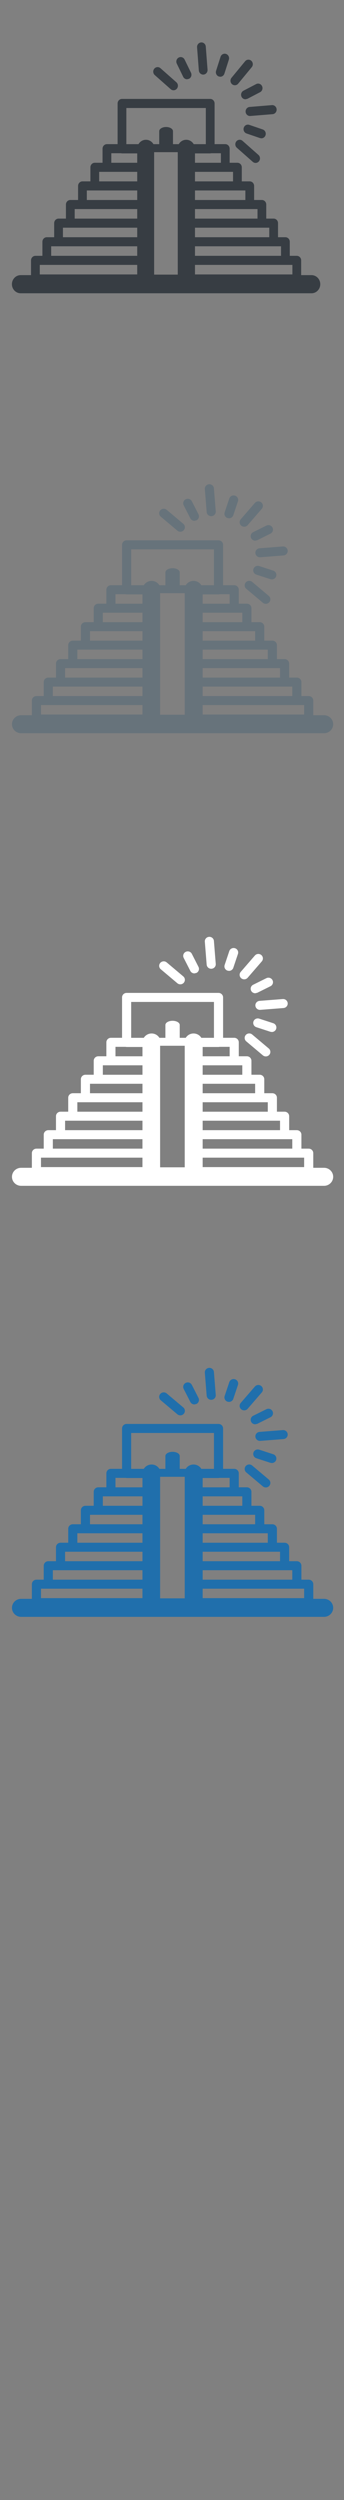 <svg width="32" height="232" viewBox="0 0 32 232" xmlns="http://www.w3.org/2000/svg" xmlns:sketch="http://www.bohemiancoding.com/sketch/ns"><rect x="0" y="0" width="32" height="232" fill="#808080" stroke="none"/><title>Mexico</title><desc>Created with Sketch.</desc><g sketch:type="MSLayerGroup" fill="none"><g fill="#373D43" sketch:type="MSShapeGroup"><path d="M21.987 13.117c-.146.177-.126.443.045.594l1.481 1.308c.077.068.171.101.264.101.115 0 .23-.05.31-.148.146-.177.126-.443-.045-.594l-1.482-1.308c-.17-.151-.428-.13-.574.047" id="Fill-1"/><path d="M15.879 8.277c.077.068.171.101.264.101.115 0 .229-.05.31-.148.146-.177.126-.443-.045-.594l-1.482-1.308c-.17-.151-.427-.13-.574.047-.146.177-.126.443.046.594l1.481 1.308" id="Fill-2"/><path d="M21.846 7.912c.115 0 .23-.05.31-.148l1.264-1.532c.146-.177.126-.443-.045-.594-.171-.151-.428-.13-.574.047l-1.264 1.532c-.146.177-.126.443.045.594.077.068.171.101.264.101" id="Fill-3"/><path d="M18.901 6.923l.032-.001c.224-.019.392-.221.374-.453l-.164-2.145c-.017-.233-.214-.406-.437-.387-.224.019-.392.221-.374.453l.164 2.146c.016.221.195.388.406.388" id="Fill-4"/><path d="M22.846 10.377c.017.221.195.389.406.389l.033-.002 2.074-.169c.224-.018.391-.221.374-.453-.018-.232-.214-.406-.438-.387l-2.074.17c-.224.018-.392.221-.374.453" id="Fill-5"/><path d="M24.314 12.836c.171 0 .33-.112.387-.289.071-.221-.045-.459-.258-.532l-1.254-.428c-.214-.073-.444.046-.514.267-.07.221.045.459.259.533l1.253.428.128.021" id="Fill-6"/><path d="M20.361 7.101l.128.021c.17 0 .33-.112.386-.289l.414-1.296c.07-.221-.046-.459-.259-.532-.214-.073-.444.047-.515.268l-.414 1.296c-.071.221.045.459.259.532" id="Fill-7"/><path d="M17.038 7.125c.071.147.215.232.364.232l.183-.045c.201-.105.282-.358.181-.566l-.594-1.219c-.101-.208-.346-.291-.546-.187-.201.105-.282.358-.181.566l.594 1.219" id="Fill-8"/><path d="M22.469 8.982c.072.147.215.232.364.232l.183-.045 1.179-.614c.201-.105.282-.358.18-.566-.1-.208-.346-.292-.546-.187l-1.179.614c-.201.105-.282.358-.181.566" id="Fill-9"/><path d="M28.978 25.532h-.963v-1.37c0-.233-.182-.421-.407-.421h-.652v-1.306c0-.233-.182-.421-.407-.421h-.687v-1.306c0-.233-.182-.422-.407-.422h-.687v-1.306c0-.233-.182-.421-.407-.421h-.722v-1.306c0-.233-.182-.422-.408-.422h-.739v-1.306c0-.233-.183-.421-.407-.421h-.722v-1.306c0-.233-.182-.422-.407-.422h-.994v-3.776c0-.233-.182-.421-.407-.421h-8.208c-.224 0-.407.189-.407.421v3.776h-.994c-.225 0-.407.189-.407.422v1.306h-.722c-.225 0-.407.189-.407.421v1.306h-.74c-.225 0-.407.189-.407.422v1.306h-.722c-.225 0-.408.189-.408.421v1.306h-.687c-.225 0-.407.189-.407.422v1.306h-.687c-.225 0-.407.189-.407.421v1.306h-.652c-.225 0-.407.189-.407.421v1.37h-.963c-.45 0-.814.377-.814.842 0 .465.364.842.814.842h27.055c.449 0 .814-.377.814-.842 0-.466-.365-.842-.814-.842zm-14.64-.065v-11.346h2.198v11.363h-2.198v-.017zm3.8-.884h9.062v.885h-9.062v-.885zm0-1.727h8.004v.885h-8.004v-.885zm0-1.727h6.91v.885h-6.91v-.885zm0-1.727h5.816v.885h-5.816v-.885zm0-1.727h4.687v.885h-4.687v-.885zm0-1.727h3.54v.885h-3.54v-.885zm2.411-1.727v.885h-2.411v-.87h1.416l.101-.014h.894zm-8.795-4.198h7.393v3.355h-1.127c-.143-.243-.401-.407-.696-.407-.296 0-.553.163-.696.407h-.537v-1.202c0-.216-.286-.391-.64-.391-.354 0-.64.175-.64.391v1.202h-.537c-.143-.243-.401-.407-.696-.407-.295 0-.553.163-.696.407h-1.128v-3.355zm-1.401 4.198h.893l.101.014h1.417v.87h-2.41v-.885zm-1.129 1.727h3.54v.885h-3.54v-.885zm-1.147 1.727h4.687v.885h-4.687v-.885zm-1.129 1.727h5.816v.885h-5.816v-.885zm-1.094 1.727h6.91v.885h-6.91v-.885zm-1.094 1.727h8.004v.885h-8.004v-.885zm-1.059 1.727h9.063v.885h-9.063v-.885z" id="Fill-10"/></g><g fill="#67737B" sketch:type="MSShapeGroup"><path d="M22.861 54.049c-.152.175-.131.439.047.589l1.543 1.298c.08.067.178.1.275.1.12 0 .239-.05.323-.147.152-.176.131-.44-.047-.589l-1.543-1.298c-.177-.15-.445-.129-.598.046"/><path d="M16.499 49.246c.08.067.178.1.275.1.12 0 .239-.05.322-.147.152-.176.131-.439-.047-.589l-1.543-1.299c-.177-.15-.445-.129-.598.047-.152.175-.131.439.048.589l1.542 1.298"/><path d="M22.714 48.883c.12 0 .239-.05.323-.147l1.317-1.52c.152-.176.131-.44-.047-.59-.178-.15-.446-.129-.598.047l-1.317 1.52c-.152.176-.131.439.047.589.08.067.178.1.275.1"/><path d="M19.647 47.902l.033-.001c.234-.018.409-.22.39-.45l-.171-2.129c-.018-.231-.223-.403-.455-.384-.234.018-.409.22-.39.45l.171 2.13c.017.219.203.385.422.385"/><path d="M23.757 51.33c.018.219.203.386.422.386l.034-.002 2.16-.168c.233-.018.408-.219.389-.45-.018-.23-.223-.403-.456-.384l-2.16.168c-.234.018-.408.219-.39.449"/><path d="M25.285 53.77c.178 0 .344-.111.403-.287.074-.219-.047-.455-.269-.528l-1.306-.425c-.223-.073-.462.046-.536.265-.073.219.047.456.27.529l1.305.425.133.021"/><path d="M21.168 48.077l.133.021c.178 0 .344-.111.402-.287l.432-1.287c.073-.219-.048-.456-.27-.528-.223-.072-.463.046-.536.266l-.431 1.287c-.074.219.047.455.27.528"/><path d="M17.706 48.102c.074.146.224.23.379.23l.19-.045c.21-.104.293-.355.188-.561l-.618-1.21c-.105-.206-.36-.289-.569-.185-.21.104-.294.355-.189.561l.619 1.21"/><path d="M23.364 49.945c.075.146.224.23.379.23l.19-.045 1.228-.609c.209-.104.294-.355.188-.561-.105-.207-.36-.29-.569-.186l-1.228.609c-.21.104-.293.356-.188.562"/><path d="M30.144 66.372h-1.003v-1.36c0-.231-.19-.418-.424-.418h-.679v-1.296c0-.231-.19-.418-.424-.418h-.715v-1.296c0-.231-.19-.419-.424-.419h-.715v-1.296c0-.231-.19-.418-.424-.418h-.752v-1.296c0-.231-.19-.419-.425-.419h-.77v-1.296c0-.231-.19-.418-.424-.418h-.753v-1.296c0-.231-.19-.419-.424-.419h-1.036v-3.748c0-.231-.19-.418-.424-.418h-8.55c-.234 0-.424.187-.424.418v3.748h-1.035c-.234 0-.424.188-.424.419v1.296h-.753c-.234 0-.424.187-.424.418v1.296h-.771c-.235 0-.424.188-.424.419v1.296h-.752c-.235 0-.425.187-.425.418v1.296h-.715c-.234 0-.424.188-.424.419v1.296h-.715c-.235 0-.424.187-.424.418v1.296h-.679c-.234 0-.424.187-.424.418v1.36h-1.003c-.469 0-.848.374-.848.836 0 .462.38.836.848.836h28.183c.468 0 .848-.375.848-.836 0-.462-.38-.836-.848-.836zm-15.25-.064v-11.261h2.29v11.279h-2.29v-.017zm3.958-.878h9.44v.878h-9.44v-.878zm0-1.714h8.337v.878h-8.337v-.878zm0-1.714h7.198v.878h-7.198v-.878zm0-1.714h6.059v.878h-6.059v-.878zm0-1.714h4.882v.878h-4.882v-.878zm0-1.714h3.688v.878h-3.688v-.878zm2.511-1.714v.878h-2.511v-.864h1.475l.105-.014h.931zm-9.161-4.166h7.701v3.33h-1.174c-.149-.242-.418-.404-.725-.404-.308 0-.576.162-.725.404h-.56v-1.193c0-.214-.298-.388-.666-.388-.368 0-.667.174-.667.388v1.193h-.559c-.149-.242-.418-.404-.725-.404-.308 0-.576.162-.725.404h-1.175v-3.33zm-1.46 4.166h.93l.105.014h1.476v.864h-2.511v-.878zm-1.176 1.714h3.688v.878h-3.688v-.878zm-1.195 1.714h4.882v.878h-4.882v-.878zm-1.176 1.714h6.058v.878h-6.058v-.878zm-1.14 1.714h7.198v.878h-7.198v-.878zm-1.14 1.714h8.337v.878h-8.337v-.878zm-1.103 1.714h9.44v.878h-9.44v-.878z"/></g><g fill="#206FAC" sketch:type="MSShapeGroup"><path d="M22.861 136.049c-.152.175-.131.439.047.589l1.543 1.298c.08.067.178.1.275.1.12 0 .239-.05.323-.147.152-.176.131-.44-.047-.589l-1.543-1.298c-.177-.15-.445-.129-.598.046M16.499 131.246c.08.067.178.1.275.1.12 0 .239-.05.322-.147.152-.176.131-.439-.047-.589l-1.543-1.299c-.177-.15-.445-.129-.598.047-.152.175-.131.439.048.589l1.542 1.298M22.714 130.883c.12 0 .239-.05.323-.147l1.317-1.52c.152-.176.131-.44-.047-.59-.178-.15-.446-.129-.598.047l-1.317 1.52c-.152.176-.131.439.047.589.08.067.178.1.275.1M19.647 129.902l.033-.001c.234-.018.409-.22.39-.45l-.171-2.129c-.018-.231-.223-.403-.455-.384-.234.018-.409.22-.39.45l.171 2.13c.017.219.203.385.422.385M23.757 133.33c.018.219.203.386.422.386l.034-.002 2.16-.168c.233-.018.408-.219.389-.45-.018-.23-.223-.403-.456-.384l-2.16.168c-.234.018-.408.219-.39.449M25.285 135.77c.178 0 .344-.111.403-.287.074-.219-.047-.455-.269-.528l-1.306-.425c-.223-.073-.462.046-.536.265-.073.219.047.456.27.529l1.305.425.133.021M21.168 130.077l.133.021c.178 0 .344-.111.402-.287l.432-1.287c.073-.219-.048-.456-.27-.528-.223-.072-.463.046-.536.266l-.431 1.287c-.074.219.047.455.27.528M17.706 130.102c.074.146.224.23.379.23l.19-.045c.21-.104.293-.355.188-.561l-.618-1.21c-.105-.206-.36-.289-.569-.185-.21.104-.294.355-.189.561l.619 1.21M23.364 131.945c.075.146.224.23.379.23l.19-.045 1.228-.609c.209-.104.294-.355.188-.561-.105-.207-.36-.29-.569-.186l-1.228.609c-.21.104-.293.356-.188.562"/><path d="M30.144 148.372h-1.003v-1.36c0-.231-.19-.418-.424-.418h-.679v-1.296c0-.231-.19-.418-.424-.418h-.715v-1.296c0-.231-.19-.419-.424-.419h-.715v-1.296c0-.231-.19-.418-.424-.418h-.752v-1.296c0-.231-.19-.419-.425-.419h-.77v-1.296c0-.231-.19-.418-.424-.418h-.753v-1.296c0-.231-.19-.419-.424-.419h-1.036v-3.748c0-.231-.19-.418-.424-.418h-8.55c-.234 0-.424.187-.424.418v3.748h-1.035c-.234 0-.424.188-.424.419v1.296h-.753c-.234 0-.424.187-.424.418v1.296h-.771c-.235 0-.424.188-.424.419v1.296h-.752c-.235 0-.425.187-.425.418v1.296h-.715c-.234 0-.424.188-.424.419v1.296h-.715c-.235 0-.424.187-.424.418v1.296h-.679c-.234 0-.424.187-.424.418v1.36h-1.003c-.469 0-.848.374-.848.836 0 .462.38.836.848.836h28.183c.468 0 .848-.375.848-.836 0-.462-.38-.836-.848-.836zm-15.25-.064v-11.261h2.29v11.279h-2.29v-.017zm3.958-.878h9.44v.878h-9.44v-.878zm0-1.714h8.337v.878h-8.337v-.878zm0-1.714h7.198v.878h-7.198v-.878zm0-1.714h6.059v.878h-6.059v-.878zm0-1.714h4.882v.878h-4.882v-.878zm0-1.714h3.688v.878h-3.688v-.878zm2.511-1.714v.878h-2.511v-.864h1.475l.105-.014h.931zm-9.161-4.166h7.701v3.33h-1.174c-.149-.242-.418-.404-.725-.404-.308 0-.576.162-.725.404h-.56v-1.193c0-.214-.298-.388-.666-.388-.368 0-.667.174-.667.388v1.193h-.559c-.149-.242-.418-.404-.725-.404-.308 0-.576.162-.725.404h-1.175v-3.33zm-1.46 4.166h.93l.105.014h1.476v.864h-2.511v-.878zm-1.176 1.714h3.688v.878h-3.688v-.878zm-1.195 1.714h4.882v.878h-4.882v-.878zm-1.176 1.714h6.058v.878h-6.058v-.878zm-1.14 1.714h7.198v.878h-7.198v-.878zm-1.14 1.714h8.337v.878h-8.337v-.878zm-1.103 1.714h9.44v.878h-9.44v-.878z"/></g><g fill="#fff" sketch:type="MSShapeGroup"><path d="M22.861 96.049c-.152.175-.131.439.047.589l1.543 1.298c.08.067.178.1.275.1.12 0 .239-.05.323-.147.152-.176.131-.44-.047-.589l-1.543-1.298c-.177-.15-.445-.129-.598.046m-6.362-4.802c.08.067.178.1.275.1.12 0 .239-.05.322-.147.152-.176.131-.439-.047-.589l-1.543-1.299c-.177-.15-.445-.129-.598.047-.152.175-.131.439.048.589l1.542 1.298m6.216-.362c.12 0 .239-.05.323-.147l1.317-1.52c.152-.176.131-.44-.047-.59-.178-.15-.446-.129-.598.047l-1.317 1.52c-.152.176-.131.439.047.589.08.067.178.1.275.1m-3.067-.98l.033-.001c.234-.018.409-.22.39-.45l-.171-2.129c-.018-.231-.223-.403-.455-.384-.234.018-.409.22-.39.45l.171 2.13c.017.219.203.385.422.385m4.11 3.427c.018.219.203.386.422.386l.034-.002 2.16-.168c.233-.018.408-.219.389-.45-.018-.23-.223-.403-.456-.384l-2.16.168c-.234.018-.408.219-.39.449m1.529 2.441c.178 0 .344-.111.403-.287.074-.219-.047-.455-.269-.528l-1.306-.425c-.223-.073-.462.046-.536.265-.073.219.047.456.27.529l1.305.425.133.021m-4.117-5.693l.133.021c.178 0 .344-.111.402-.287l.432-1.287c.073-.219-.048-.456-.27-.528-.223-.072-.463.046-.536.266l-.431 1.287c-.074.219.047.455.27.528m-3.462.025c.074.146.224.23.379.23l.19-.045c.21-.104.293-.355.188-.561l-.618-1.21c-.105-.206-.36-.289-.569-.185-.21.104-.294.355-.189.561l.619 1.21m5.658 1.843c.075.146.224.23.379.23l.19-.045 1.228-.609c.209-.104.294-.355.188-.561-.105-.207-.36-.29-.569-.186l-1.228.609c-.21.104-.293.356-.188.562"/><path d="M30.144 108.372h-1.003v-1.36c0-.231-.19-.418-.424-.418h-.679v-1.296c0-.231-.19-.418-.424-.418h-.715v-1.296c0-.231-.19-.419-.424-.419h-.715v-1.296c0-.231-.19-.418-.424-.418h-.752v-1.296c0-.231-.19-.419-.425-.419h-.77v-1.296c0-.231-.19-.418-.424-.418h-.753v-1.296c0-.231-.19-.419-.424-.419h-1.036v-3.748c0-.231-.19-.418-.424-.418h-8.55c-.234 0-.424.187-.424.418v3.748h-1.035c-.234 0-.424.188-.424.419v1.296h-.753c-.234 0-.424.187-.424.418v1.296h-.771c-.235 0-.424.188-.424.419v1.296h-.752c-.235 0-.425.187-.425.418v1.296h-.715c-.234 0-.424.188-.424.419v1.296h-.715c-.235 0-.424.187-.424.418v1.296h-.679c-.234 0-.424.187-.424.418v1.36h-1.003c-.469 0-.848.374-.848.836 0 .462.38.836.848.836h28.183c.468 0 .848-.375.848-.836 0-.462-.38-.836-.848-.836zm-15.25-.064v-11.261h2.29v11.279h-2.29v-.017zm3.958-.878h9.44v.878h-9.44v-.878zm0-1.714h8.337v.878h-8.337v-.878zm0-1.714h7.198v.878h-7.198v-.878zm0-1.714h6.059v.878h-6.059v-.878zm0-1.714h4.882v.878h-4.882v-.878zm0-1.714h3.688v.878h-3.688v-.878zm2.511-1.714v.878h-2.511v-.864h1.475l.105-.014h.931zm-9.161-4.166h7.701v3.33h-1.174c-.149-.242-.418-.404-.725-.404-.308 0-.576.162-.725.404h-.56v-1.193c0-.214-.298-.388-.666-.388-.368 0-.667.174-.667.388v1.193h-.559c-.149-.242-.418-.404-.725-.404-.308 0-.576.162-.725.404h-1.175v-3.33zm-1.46 4.166h.93l.105.014h1.476v.864h-2.511v-.878zm-1.176 1.714h3.688v.878h-3.688v-.878zm-1.195 1.714h4.882v.878h-4.882v-.878zm-1.176 1.714h6.058v.878h-6.058v-.878zm-1.14 1.714h7.198v.878h-7.198v-.878zm-1.14 1.714h8.337v.878h-8.337v-.878zm-1.103 1.714h9.44v.878h-9.44v-.878z"/></g></g></svg>